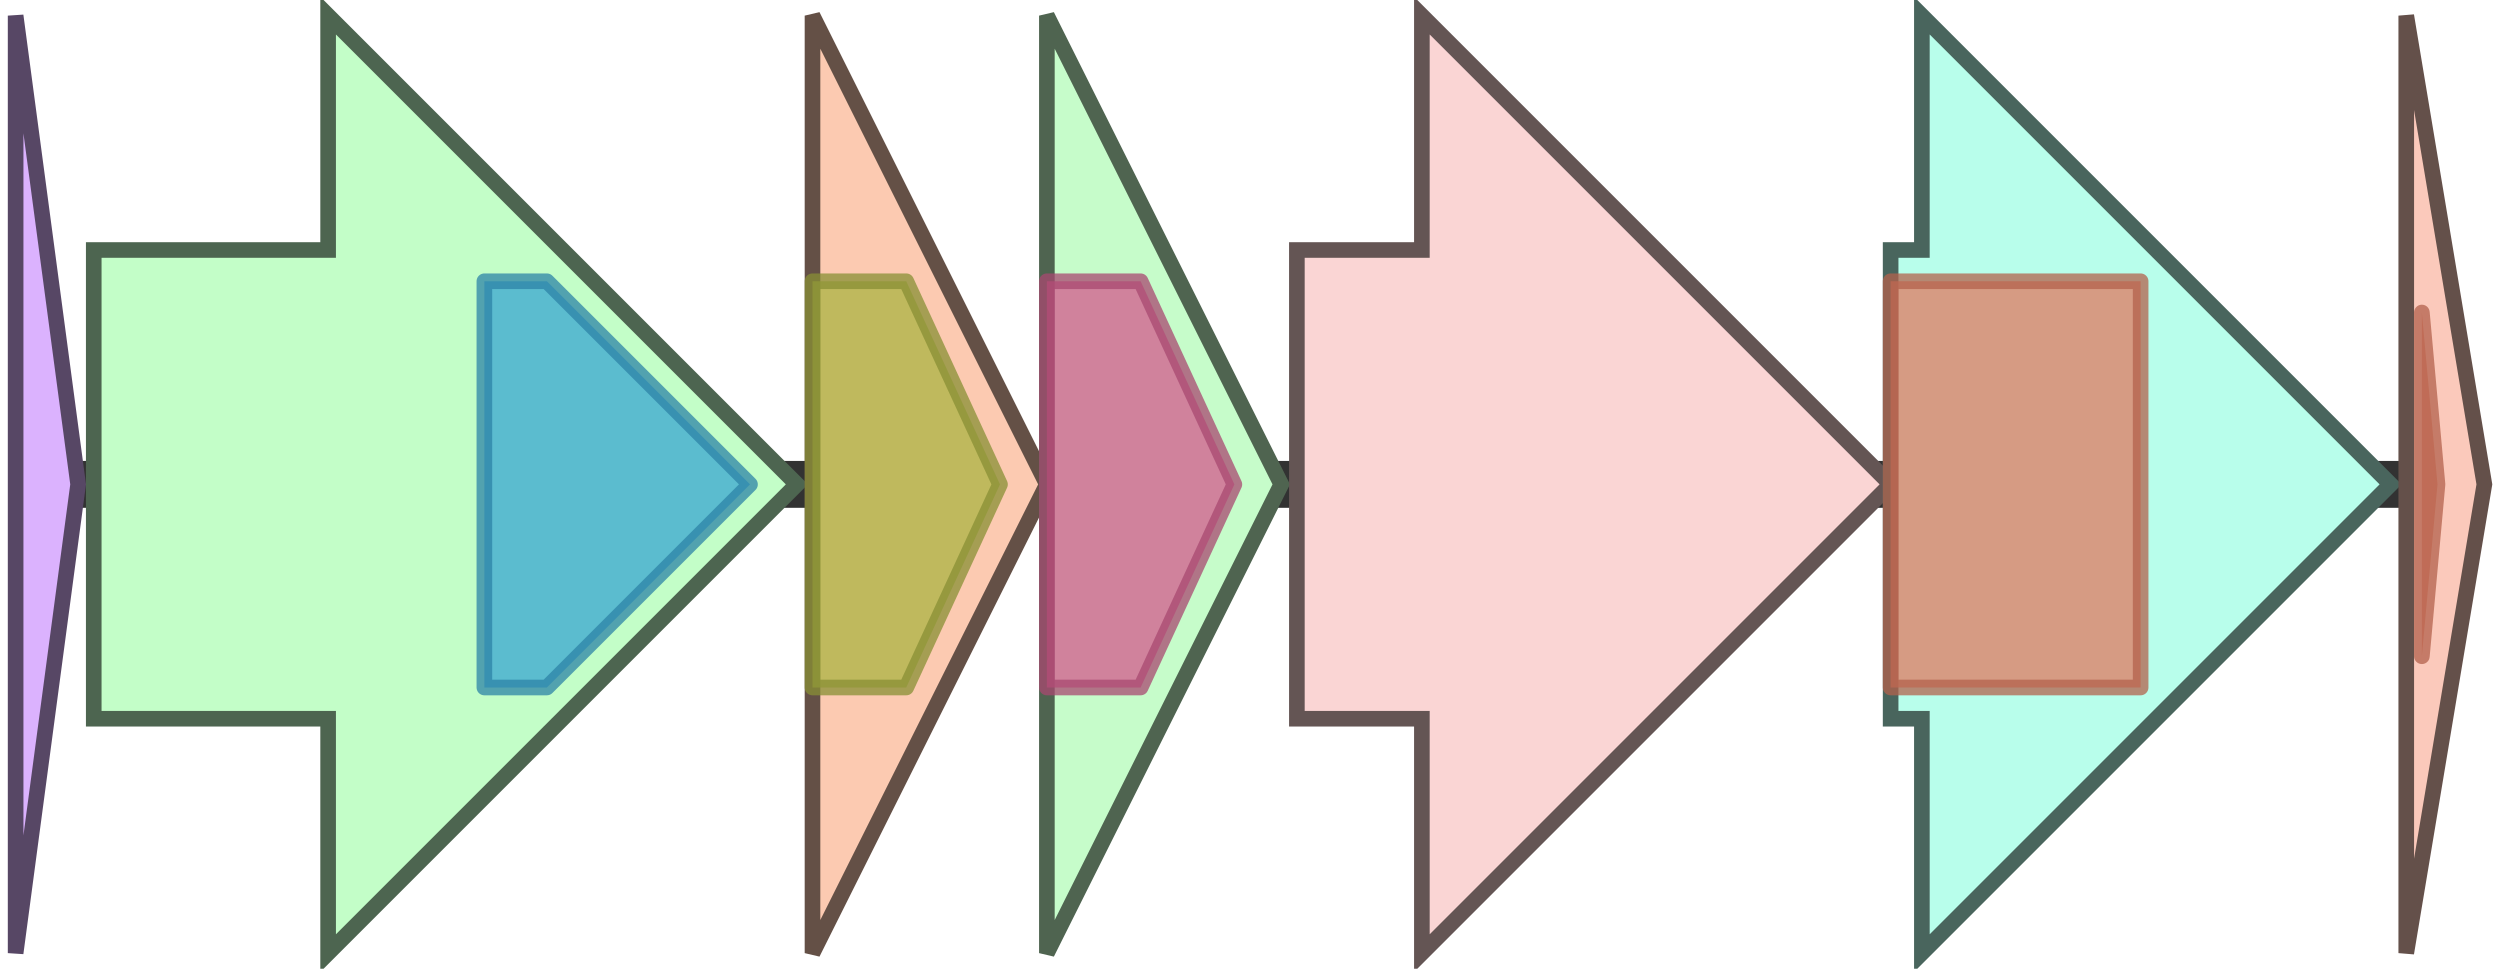 <svg version="1.1" baseProfile="full" xmlns="http://www.w3.org/2000/svg" width="160" height="62">
	<line x1="1" y1="31" x2="159" y2="31" style="stroke:rgb(50,50,50); stroke-width:3 "/>
	<g>
		<title>cpsD</title>
		<polygon class="cpsD" points="1,16 1,16 1,1 5,31 1,61 1,46 1,46" fill="rgb(219,178,254)" fill-opacity="1.0" stroke="rgb(87,71,101)" stroke-width="1" />
	</g>
	<g>
		<title>cpsE</title>
		<polygon class="cpsE" points="6,16 21,16 21,1 51,31 21,61 21,46 6,46" fill="rgb(195,254,200)" fill-opacity="1.0" stroke="rgb(77,101,80)" stroke-width="1" />
		<g>
			<title>PF02397</title>
			<polygon class="PF02397" points="31,18 35,18 48,31 35,44 31,44" stroke-linejoin="round" width="18" height="26" fill="rgb(57,165,209)" stroke="rgb(45,131,167)" stroke-width="1" opacity="0.75" />
		</g>
	</g>
	<g>
		<title>cpsF</title>
		<polygon class="cpsF" points="52,16 52,16 52,1 67,31 52,61 52,46 52,46" fill="rgb(252,202,177)" fill-opacity="1.0" stroke="rgb(100,80,70)" stroke-width="1" />
		<g>
			<title>PF08660</title>
			<polygon class="PF08660" points="52,18 58,18 64,31 58,44 52,44" stroke-linejoin="round" width="14" height="26" fill="rgb(171,179,66)" stroke="rgb(136,143,52)" stroke-width="1" opacity="0.75" />
		</g>
	</g>
	<g>
		<title>cpsG</title>
		<polygon class="cpsG" points="67,16 67,16 67,1 82,31 67,61 67,46 67,46" fill="rgb(198,252,202)" fill-opacity="1.0" stroke="rgb(79,100,80)" stroke-width="1" />
		<g>
			<title>PF04101</title>
			<polygon class="PF04101" points="67,18 73,18 79,31 73,44 67,44" stroke-linejoin="round" width="15" height="26" fill="rgb(211,90,140)" stroke="rgb(168,72,112)" stroke-width="1" opacity="0.75" />
		</g>
	</g>
	<g>
		<title>cpsIaH</title>
		<polygon class="cpsIaH" points="83,16 91,16 91,1 121,31 91,61 91,46 83,46" fill="rgb(250,213,212)" fill-opacity="1.0" stroke="rgb(100,85,84)" stroke-width="1" />
	</g>
	<g>
		<title>cpsI</title>
		<polygon class="cpsI" points="121,16 123,16 123,1 153,31 123,61 123,46 121,46" fill="rgb(184,254,235)" fill-opacity="1.0" stroke="rgb(73,101,93)" stroke-width="1" />
		<g>
			<title>PF00535</title>
			<rect class="PF00535" x="121" y="18" stroke-linejoin="round" width="16" height="26" fill="rgb(224,122,96)" stroke="rgb(179,97,76)" stroke-width="1" opacity="0.75" />
		</g>
	</g>
	<g>
		<title>cpsJ</title>
		<polygon class="cpsJ" points="154,16 154,16 154,1 159,31 154,61 154,46 154,46" fill="rgb(251,201,187)" fill-opacity="1.0" stroke="rgb(100,80,74)" stroke-width="1" />
		<g>
			<title>PF00535</title>
			<polygon class="PF00535" points="155,20 156,31 155,42" stroke-linejoin="round" width="4" height="26" fill="rgb(224,122,96)" stroke="rgb(179,97,76)" stroke-width="1" opacity="0.75" />
		</g>
	</g>
</svg>
